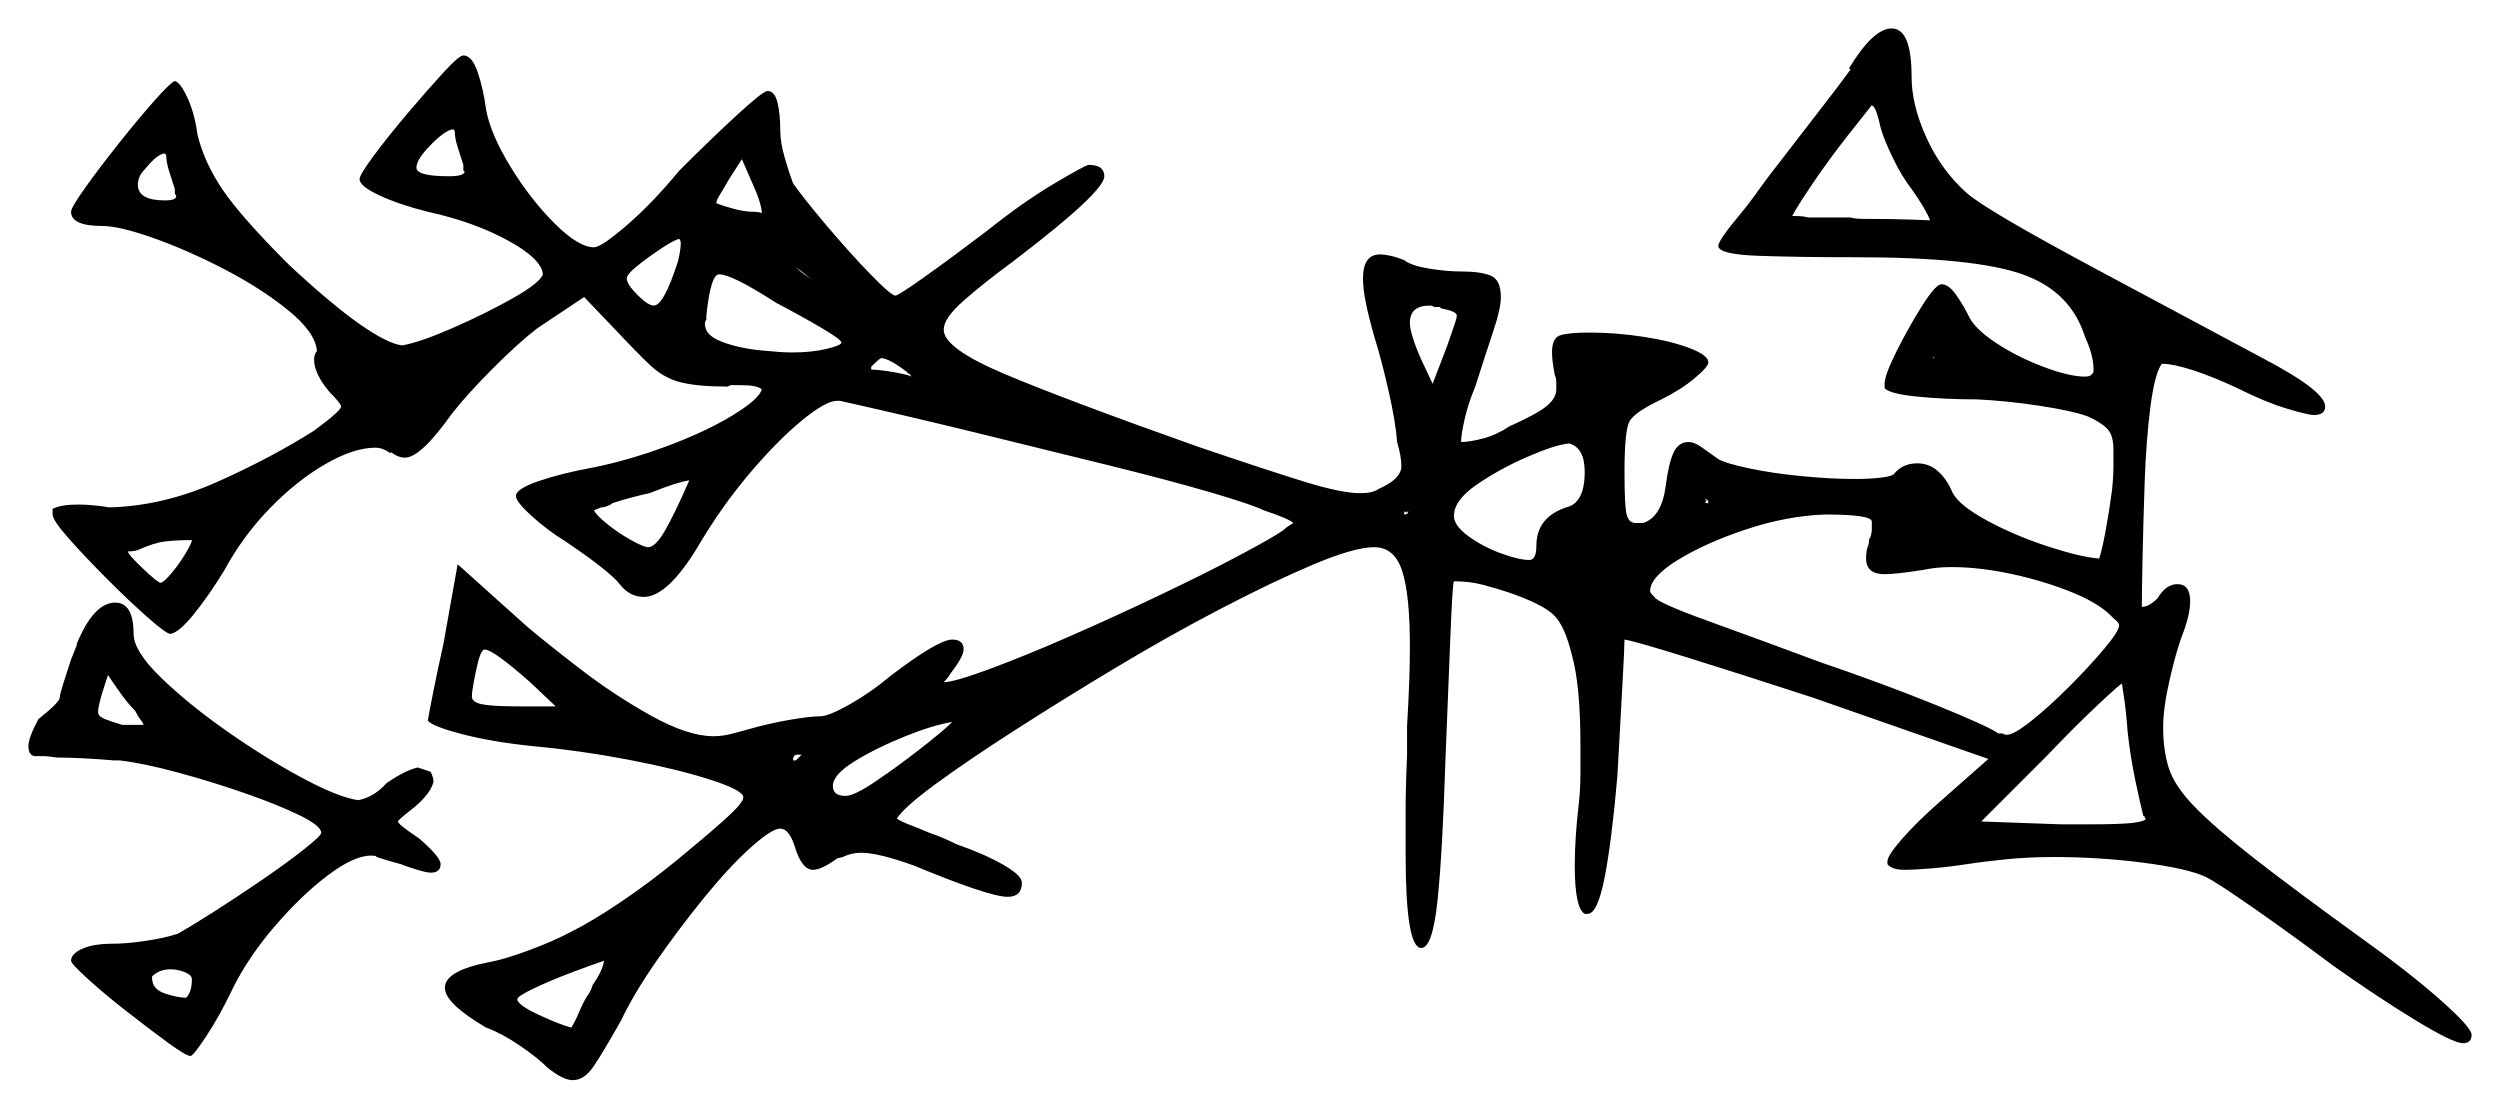 <svg xmlns="http://www.w3.org/2000/svg" width="879.5" height="390.0" viewBox="0 0 879.5 390.0"><path d="M208.5 346.5Q212.0 341.5 212.5 338.0Q208.0 339.5 200.75 342.25Q193.5 345.0 187.75 347.75Q182.0 350.5 182.0 351.5Q182.0 353.5 189.5 357.0Q197.0 360.5 201.0 361.5Q202.5 359.0 203.75 356.0Q205.0 353.0 206.5 350.5Q208.0 348.5 208.5 346.5ZM43.0 255.0H50.5Q50.5 254.5 49.5 253.25Q48.5 252.0 47.5 250.0Q45.0 247.5 42.5 244.0Q40.0 240.5 38.0 237.5L37.0 240.5Q34.5 248.0 34.5 250.5Q34.5 252.0 37.0 253.0Q39.5 254.0 43.0 255.0ZM67.5 344.5Q67.5 343.0 65.0 342.0Q62.5 341.0 60.0 341.0Q56.0 341.0 53.5 343.5V344.0Q53.5 348.0 58.0 349.5Q62.5 351.0 65.5 351.0Q67.5 349.0 67.5 344.5ZM67.5 190.0Q62.0 190.0 58.0 190.5Q54.0 191.0 48.5 193.5Q47.0 194.0 45.0 194.0Q45.0 195.0 50.25 200.0Q55.5 205.0 56.5 205.0Q57.5 205.0 60.25 201.75Q63.0 198.5 65.25 194.75Q67.5 191.0 67.5 190.0ZM195.5 248.5 186.5 240.0Q173.5 228.5 170.5 228.5Q169.0 228.5 167.5 235.75Q166.0 243.0 166.0 245.0Q166.0 247.0 169.5 247.75Q173.0 248.5 182.5 248.5ZM242.5 169.0Q238.5 169.5 228.5 173.5Q226.0 174.0 222.25 175.0Q218.5 176.0 215.5 177.0Q215.0 177.5 213.75 178.0Q212.5 178.5 211.5 178.5L209.0 179.5Q209.5 181.0 213.5 184.25Q217.5 187.5 222.0 190.0Q226.5 192.5 228.0 192.5Q230.5 192.5 233.75 187.0Q237.0 181.5 242.5 169.0ZM280.0 267.5 282.0 265.5H280.5Q279.0 265.5 279.0 267.5ZM297.5 280.0Q300.5 280.0 308.25 274.75Q316.0 269.5 324.0 263.25Q332.0 257.0 335.0 254.0Q328.5 255.0 318.5 259.0Q308.5 263.0 300.75 267.75Q293.0 272.5 293.0 276.5Q293.0 280.0 297.5 280.0ZM658.0 189.0Q658.5 187.5 658.5 186.0Q658.5 184.5 658.5 183.5Q658.5 181.0 642.0 181.0Q628.5 181.5 614.25 186.25Q600.0 191.0 590.25 197.0Q580.5 203.0 580.5 208.0Q580.5 208.5 582.0 210.0Q583.0 212.0 601.0 218.5Q619.0 225.0 640.5 233.0Q662.5 240.5 681.0 248.0Q699.5 255.5 703.0 258.0H704.5Q705.0 258.5 706.0 258.5Q708.5 258.5 714.75 253.5Q721.0 248.5 728.0 241.5Q735.0 234.5 740.25 228.25Q745.5 222.0 745.5 220.0Q745.5 219.0 743.5 217.5Q739.0 212.5 729.25 208.5Q719.5 204.5 708.0 202.0Q696.5 199.5 686.5 199.5Q683.5 199.5 681.25 199.75Q679.0 200.0 676.5 200.5Q667.0 202.0 663.0 202.0Q656.5 202.0 656.5 196.5Q656.5 194.0 657.0 192.5Q657.5 191.5 657.5 190.5Q657.5 189.5 658.0 189.0ZM748.5 257.5Q748.0 250.5 747.25 245.5Q746.5 240.5 746.5 240.5Q746.0 240.5 738.0 248.0Q730.0 255.5 719.5 266.5L697.0 289.0L725.0 290.0H735.0Q746.0 290.0 750.25 289.5Q754.5 289.0 755.0 288.0Q754.5 288.0 754.5 287.5Q754.5 287.0 754.0 287.0Q753.0 283.0 751.25 274.75Q749.5 266.5 748.5 257.5ZM58.5 55.0Q58.5 54.5 58.25 54.25Q58.0 54.0 58.0 54.0Q55.5 54.0 51.0 59.5Q48.5 62.0 48.5 65.0Q48.5 70.5 58.0 70.5Q62.0 70.5 62.0 69.0L61.5 68.0V66.5Q60.5 63.5 59.5 60.25Q58.5 57.0 58.5 55.0ZM160.0 46.5Q160.0 46.0 159.75 45.75Q159.5 45.5 159.5 45.5Q157.0 45.5 151.75 50.75Q146.5 56.0 146.5 59.0Q146.5 62.0 158.0 62.0Q163.0 62.0 163.5 60.5L163.0 60.0V58.0Q162.0 55.0 161.0 51.75Q160.0 48.5 160.0 46.5ZM238.5 92.0Q239.0 90.0 239.25 88.25Q239.5 86.5 239.5 85.5Q239.5 85.0 239.25 84.5Q239.0 84.0 239.0 84.0Q237.0 84.5 232.5 87.5Q228.0 90.5 224.25 93.5Q220.5 96.5 220.5 98.0Q220.5 100.0 224.25 103.75Q228.0 107.5 230.0 107.5Q233.5 107.5 238.5 92.0ZM268.0 75.0Q268.0 72.5 266.0 67.5L261.0 56.0L256.5 63.0Q254.5 66.5 253.25 68.5Q252.0 70.5 252.0 71.5Q254.5 72.5 258.25 73.5Q262.0 74.5 265.0 74.5Q267.0 74.5 268.0 75.0ZM296.0 120.5Q296.0 119.5 289.25 115.5Q282.5 111.5 273.0 106.5Q257.5 96.5 253.0 96.5Q250.0 96.5 248.5 111.0V112.5Q248.0 113.0 248.0 114.0Q248.0 118.0 254.0 120.25Q260.0 122.5 267.5 123.25Q275.0 124.0 278.5 124.0Q285.5 124.0 290.75 122.75Q296.0 121.5 296.0 120.5ZM287.0 99.0Q285.0 98.0 283.25 96.5Q281.5 95.0 280.0 94.0Q281.5 95.5 283.25 96.75Q285.0 98.0 287.0 99.0ZM320.0 131.5 320.5 132.0Q313.0 126.0 310.0 126.0Q309.5 126.0 306.5 129.0V130.0Q308.0 130.0 311.75 130.5Q315.5 131.0 319.5 132.0L320.5 132.5Q320.5 132.0 320.25 132.0Q320.0 132.0 320.0 131.5ZM500.0 126.5 504.0 135.0 509.0 122.0Q510.5 117.5 511.5 114.75Q512.5 112.0 512.5 111.0Q512.5 109.5 507.0 108.5L506.5 108.0H504.5Q504.0 107.5 503.0 107.5Q496.0 107.5 496.0 113.5Q496.0 117.5 500.0 126.5ZM557.5 166.0Q557.5 157.5 552.0 156.0Q547.0 156.5 537.25 160.75Q527.5 165.0 519.5 170.5Q511.5 176.0 511.5 181.5Q511.5 185.0 516.75 188.75Q522.0 192.5 528.25 194.75Q534.5 197.0 538.0 197.0Q540.5 197.0 540.5 192.0Q540.5 182.0 551.0 178.5Q557.5 177.0 557.5 166.0ZM661.5 44.5Q661.0 42.0 660.25 39.75Q659.5 37.5 658.5 37.0Q656.5 39.5 650.0 47.75Q643.5 56.0 637.75 64.5Q632.0 73.0 630.5 76.0Q630.5 76.0 630.75 76.0Q631.0 76.0 631.5 76.0Q634.5 76.0 636.0 76.5H651.0Q652.5 77.0 655.5 77.0Q665.5 77.0 672.25 77.25Q679.0 77.5 679.0 77.5Q678.5 76.0 676.75 73.0Q675.0 70.0 672.5 66.5Q669.0 62.0 665.75 55.25Q662.5 48.5 661.5 44.5ZM25.0 232.0 27.0 227.0V226.5Q33.0 212.0 40.5 212.0Q47.0 212.0 47.0 223.0Q47.0 229.0 56.5 238.25Q66.0 247.5 79.5 257.0Q93.0 266.5 106.0 273.5Q119.0 280.5 126.0 281.5Q131.5 280.5 136.0 275.5Q142.5 271.0 147.0 270.0L151.5 271.5Q152.5 273.5 152.5 275.0Q151.5 279.5 144.5 285.0Q140.0 288.5 140.0 289.0Q140.0 290.0 147.5 295.0Q155.0 301.5 155.0 304.0Q155.0 307.0 151.5 307.0Q150.0 307.0 146.0 305.75Q142.0 304.5 141.0 304.0Q139.0 303.5 136.5 302.75Q134.0 302.0 132.5 301.5Q132.5 301.0 130.5 301.0Q124.5 301.0 115.25 308.0Q106.0 315.0 96.75 325.75Q87.5 336.5 82.0 347.5Q77.5 357.0 72.75 364.25Q68.0 371.5 67.0 371.5Q65.5 371.5 59.0 366.75Q52.5 362.0 44.5 355.75Q36.5 349.5 30.75 344.25Q25.0 339.0 25.0 338.0Q25.0 335.5 29.0 333.75Q33.0 332.0 39.5 332.0Q44.5 332.0 51.25 331.0Q58.0 330.0 62.5 328.5Q67.0 326.0 75.25 320.75Q83.5 315.5 92.25 309.5Q101.0 303.5 107.0 298.75Q113.0 294.0 113.0 293.0Q113.0 290.5 105.25 286.75Q97.5 283.0 86.0 279.0Q74.5 275.0 62.5 271.75Q50.5 268.5 42.0 267.5H40.0Q34.0 267.0 29.0 266.75Q24.0 266.5 20.0 266.5Q17.0 266.0 15.0 266.0Q13.0 266.0 12.0 266.0Q10.0 265.5 10.0 262.5Q10.0 259.5 13.5 253.0Q21.0 247.0 21.0 245.5Q21.0 244.5 22.25 240.5Q23.5 236.5 25.0 232.0ZM320.0 131.5 319.0 131.0Q319.0 131.0 319.25 131.25Q319.5 131.5 320.0 131.5ZM651.0 24.5 650.5 24.0Q659.0 10.0 665.5 10.0Q672.5 10.0 672.5 27.0Q672.5 37.0 677.75 48.5Q683.0 60.0 692.0 68.0Q695.5 71.0 706.5 77.5Q717.5 84.0 739.0 95.5Q760.5 107.0 796.0 126.0Q818.0 137.5 818.0 143.0Q818.0 146.0 814.0 146.0Q812.0 146.0 804.5 143.75Q797.0 141.5 787.0 136.5Q778.5 132.5 771.5 130.25Q764.5 128.0 761.0 128.0H760.5Q758.0 131.5 756.5 143.25Q755.0 155.0 754.5 169.5Q754.0 184.0 753.75 196.25Q753.5 208.5 753.5 213.5Q756.0 213.5 759.0 210.5Q762.0 205.5 766.0 205.5Q770.5 205.5 770.5 211.5Q770.5 216.5 767.5 224.0Q765.5 229.5 763.25 239.25Q761.0 249.0 761.0 256.0Q761.0 264.0 763.0 270.25Q765.0 276.5 772.0 283.75Q779.0 291.0 792.75 301.75Q806.5 312.5 830.0 329.5Q847.5 342.0 858.5 351.75Q869.5 361.5 869.5 364.0Q869.5 367.0 866.5 367.0Q863.0 367.0 849.5 358.75Q836.0 350.5 820.5 339.5Q806.5 329.0 793.25 319.75Q780.0 310.5 776.0 308.5Q769.5 305.5 754.0 303.5Q738.5 301.5 722.5 301.5Q714.0 301.5 706.25 302.25Q698.5 303.0 692.0 304.0Q685.5 305.0 679.5 305.5Q673.5 306.0 670.0 306.0Q665.5 306.0 664.0 304.0V303.0Q664.0 301.0 669.25 295.0Q674.5 289.0 682.5 282.0L699.5 267.0L638.0 245.5Q613.5 237.5 594.25 231.5Q575.0 225.5 571.5 225.0Q571.5 227.5 570.75 241.25Q570.0 255.0 569.0 273.0Q567.0 296.0 564.5 308.75Q562.0 321.5 558.5 321.5H557.5Q554.0 319.5 554.0 304.5Q554.0 294.5 555.5 282.0Q556.0 277.0 556.0 272.0Q556.0 267.0 556.0 262.5Q556.0 241.0 553.0 230.5Q550.5 220.0 546.5 216.25Q542.5 212.5 531.0 208.5Q526.5 207.0 521.75 205.75Q517.0 204.5 511.5 204.5Q511.0 205.0 510.25 223.75Q509.5 242.5 508.5 267.5Q507.5 299.5 505.75 316.5Q504.0 333.5 500.0 333.5Q494.5 333.5 494.5 300.5Q494.5 293.5 494.5 285.0Q494.5 276.5 495.0 266.0V255.5Q495.5 247.0 495.75 240.25Q496.0 233.5 496.0 227.5Q496.0 209.0 493.25 200.75Q490.5 192.5 483.5 192.5Q476.5 192.5 462.25 198.5Q448.0 204.5 429.75 214.0Q411.5 223.5 392.75 234.75Q374.0 246.0 357.25 256.75Q340.5 267.5 329.25 275.75Q318.0 284.0 315.5 288.0Q317.0 289.0 320.25 290.25Q323.5 291.5 327.0 293.0Q331.5 294.5 336.5 297.0Q346.5 300.5 353.0 304.25Q359.5 308.0 359.5 310.5Q359.5 315.5 354.5 315.5Q348.0 315.5 321.5 304.5Q309.0 300.0 303.0 300.0Q299.5 300.0 296.5 301.5L294.5 302.0Q289.0 306.0 286.0 306.0Q282.0 306.0 279.5 297.5Q277.5 291.5 274.5 291.5Q271.5 291.5 264.0 298.25Q256.5 305.0 247.75 315.75Q239.0 326.5 231.0 338.0Q223.0 349.5 218.5 359.0Q212.0 370.5 208.75 375.25Q205.5 380.0 201.5 380.0Q198.0 380.0 192.5 375.5Q189.0 372.0 182.75 367.75Q176.5 363.5 171.0 361.5Q156.5 353.0 156.5 347.5Q156.5 341.5 172.0 338.5Q177.5 337.5 186.25 334.25Q195.0 331.0 201.5 327.5Q208.5 324.0 218.5 317.25Q228.5 310.5 238.25 302.5Q248.0 294.5 254.75 288.5Q261.5 282.5 261.5 280.5Q261.5 278.0 249.75 274.25Q238.0 270.5 221.0 267.25Q204.0 264.0 187.5 262.5Q173.0 261.0 162.5 258.25Q152.0 255.5 150.5 253.5Q151.0 250.5 152.5 243.0Q154.0 235.5 156.0 226.5L161.0 198.5L185.5 220.5Q192.0 226.0 204.0 235.25Q216.0 244.5 229.0 251.75Q242.0 259.0 251.0 259.0Q254.0 259.0 257.0 258.25Q260.0 257.5 263.5 256.5Q270.5 254.5 277.75 253.25Q285.0 252.0 288.5 252.0Q291.5 252.0 299.0 247.75Q306.5 243.5 313.0 238.0Q330.0 225.0 335.0 225.0Q339.0 225.0 339.0 228.5Q339.0 231.0 334.0 237.5Q333.5 238.5 332.0 240.0Q335.5 240.0 347.75 235.5Q360.0 231.0 376.0 224.0Q392.0 217.0 408.25 209.25Q424.5 201.5 436.25 195.25Q448.0 189.0 451.5 186.5Q452.5 185.5 453.75 184.75Q455.0 184.0 455.0 184.0Q453.5 182.5 444.5 179.5Q440.5 177.5 426.0 173.25Q411.5 169.0 390.25 163.75Q369.0 158.5 344.5 152.5Q320.0 146.5 295.5 141.0H294.5Q290.5 141.0 282.0 148.0Q273.5 155.0 263.75 166.5Q254.0 178.0 246.0 191.5Q235.0 210.0 226.5 210.0Q221.5 210.0 218.0 205.5Q214.5 201.0 199.0 190.5Q192.5 186.5 187.0 181.5Q181.5 176.5 181.5 174.5Q181.5 172.0 189.5 169.25Q197.5 166.5 208.5 164.5Q221.0 162.0 234.5 157.0Q248.0 152.0 257.5 146.25Q267.0 140.5 268.0 137.0Q266.5 135.5 260.5 135.5H257.0L256.0 136.0Q245.5 136.0 239.5 134.5Q233.5 133.0 228.75 128.5Q224.0 124.0 216.5 116.0L205.5 104.5L189.0 115.5Q182.5 120.5 173.5 129.5Q164.5 138.5 159.0 145.5Q148.0 161.0 142.5 161.0Q140.0 161.0 137.5 159.0V159.5Q136.0 158.5 134.75 158.0Q133.5 157.5 132.0 157.5Q124.5 157.5 114.5 163.25Q104.5 169.0 95.0 178.75Q85.5 188.5 79.0 200.5Q73.5 209.5 68.25 216.0Q63.0 222.5 60.0 223.0Q58.5 223.0 52.0 217.25Q45.5 211.5 37.75 203.75Q30.0 196.0 24.25 189.5Q18.5 183.0 18.5 181.0V179.0Q21.5 177.5 27.5 177.5Q30.0 177.5 32.75 177.75Q35.5 178.0 38.5 178.5Q57.5 178.0 76.5 169.5Q95.5 161.0 110.5 151.5Q120.0 144.5 120.0 143.0Q120.0 142.0 116.0 138.0Q110.5 131.5 110.5 126.5Q110.5 124.5 111.5 123.5Q111.0 117.0 101.5 109.25Q92.0 101.5 79.0 94.75Q66.0 88.0 54.0 83.75Q42.0 79.5 36.0 79.5Q25.0 79.5 25.0 74.5Q25.0 73.0 30.0 66.0Q35.0 59.0 41.75 50.5Q48.5 42.0 54.25 35.5Q60.0 29.0 61.5 28.5Q63.5 29.0 66.0 34.5Q68.5 40.0 69.5 47.5Q72.0 57.5 78.5 67.0Q85.0 76.5 101.5 93.0Q116.5 107.0 126.5 114.0Q136.5 121.0 141.5 121.5Q147.5 120.5 159.0 115.5Q170.5 110.5 180.25 105.0Q190.0 99.5 191.0 96.5Q190.5 91.0 178.5 84.5Q166.5 78.0 150.5 74.5Q140.5 72.0 133.5 68.75Q126.5 65.5 126.5 63.0Q126.5 61.5 131.5 54.75Q136.5 48.0 143.5 39.75Q150.5 31.5 156.0 25.5Q161.5 19.5 163.0 19.5Q166.0 19.5 168.0 25.25Q170.0 31.0 171.0 38.5Q172.5 47.0 179.5 58.5Q186.5 70.0 195.0 78.5Q203.5 87.0 209.0 87.0Q211.5 87.0 220.5 79.25Q229.5 71.5 239.0 60.0Q250.5 48.5 259.5 40.25Q268.5 32.0 270.0 32.0Q272.5 32.0 273.5 36.0Q274.5 40.0 274.5 46.0Q274.5 50.0 276.0 55.25Q277.5 60.5 279.0 64.5Q282.5 69.5 290.5 79.0Q298.5 88.5 306.0 96.25Q313.5 104.0 315.0 104.0Q316.0 104.0 325.5 97.25Q335.0 90.5 347.5 81.0Q360.0 71.0 371.0 64.5Q382.0 58.0 383.0 58.0Q388.5 58.0 388.5 62.0Q388.5 67.5 357.0 91.5Q345.5 100.0 338.75 106.0Q332.0 112.0 332.0 116.0Q332.0 122.5 353.25 131.5Q374.5 140.5 421.0 157.0Q446.0 165.5 459.0 169.5Q472.0 173.5 478.5 173.5Q483.0 173.5 485.0 172.0Q493.0 168.5 493.0 164.0Q493.0 160.5 491.5 155.5Q491.0 148.5 488.5 137.5Q486.0 126.5 483.5 118.5Q481.5 111.5 480.5 106.5Q479.5 101.5 479.5 98.0Q479.5 89.5 485.5 89.5Q487.0 89.5 489.25 90.0Q491.5 90.5 494.0 91.5Q496.5 93.5 502.75 94.5Q509.0 95.5 514.0 95.5Q521.0 95.5 524.5 97.0Q528.0 98.5 528.0 104.5Q528.0 108.5 525.5 116.0Q523.0 123.5 519.0 136.0Q516.5 142.0 515.25 147.5Q514.0 153.0 514.0 155.5Q517.0 155.5 521.75 154.25Q526.5 153.0 531.0 150.0Q541.0 145.5 544.25 142.75Q547.5 140.0 547.5 137.0Q547.5 136.0 547.5 134.5Q547.5 133.0 547.0 132.0Q546.5 129.5 546.25 127.5Q546.0 125.5 546.0 124.0Q546.0 119.0 548.75 118.0Q551.5 117.0 559.5 117.0Q568.5 117.0 578.25 118.5Q588.0 120.0 594.5 122.5Q601.0 125.0 601.0 127.5Q601.0 129.0 596.25 133.0Q591.5 137.0 584.5 140.5Q575.0 145.0 573.25 148.25Q571.5 151.5 571.5 166.0Q571.5 178.0 572.25 181.0Q573.0 184.0 575.5 184.0H578.0Q584.5 182.0 586.0 171.0Q587.0 163.0 588.75 159.25Q590.5 155.5 594.0 155.5Q596.0 155.5 598.5 157.25Q601.0 159.0 604.5 161.5Q607.0 163.0 615.25 164.75Q623.5 166.5 633.75 167.5Q644.0 168.5 652.5 168.5Q658.0 168.5 662.0 168.0Q666.0 167.5 666.5 166.5Q669.5 163.0 674.5 163.0Q682.5 163.0 687.0 173.5Q689.5 178.0 699.25 183.25Q709.0 188.5 720.5 192.25Q732.0 196.0 738.5 196.5Q739.5 193.5 740.75 186.75Q742.0 180.0 743.0 172.5Q743.5 168.0 743.5 164.0Q743.5 160.0 743.5 158.0Q743.5 153.0 741.25 150.75Q739.0 148.5 734.5 146.5Q729.0 144.5 717.5 142.75Q706.0 141.0 695.5 140.5Q684.0 140.5 674.25 139.5Q664.5 138.5 663.0 136.5V135.0Q663.0 132.0 667.25 123.5Q671.5 115.0 676.25 107.5Q681.0 100.0 683.0 100.0Q685.5 100.0 688.0 103.5Q690.5 107.0 692.5 111.0Q694.5 115.5 702.0 120.5Q709.5 125.5 718.75 129.0Q728.0 132.5 733.5 132.5Q735.5 132.5 736.0 131.5Q736.5 131.5 736.5 130.0Q736.5 125.0 733.5 118.5Q728.5 102.5 711.5 96.5Q694.5 90.5 653.0 90.5Q633.0 90.5 618.75 90.0Q604.5 89.5 604.5 86.5Q604.5 84.5 612.5 75.0Q615.0 72.0 617.5 68.5Q620.0 65.0 623.0 61.0L626.5 56.5Q633.0 48.0 640.0 39.0Q647.0 30.0 651.0 24.5ZM680.0 126.0 680.5 125.5 680.0 126.0H680.5L680.0 125.5ZM600.0 175.5V176.5L600.5 176.0H600.0V177.0H601.0Q601.0 176.0 600.5 175.75Q600.0 175.5 600.0 175.5ZM495.5 180.0H494.5L495.0 180.5V180.0H494.0V181.0Q495.0 181.0 495.25 180.5Q495.5 180.0 495.5 180.0Z" fill="black" /></svg>